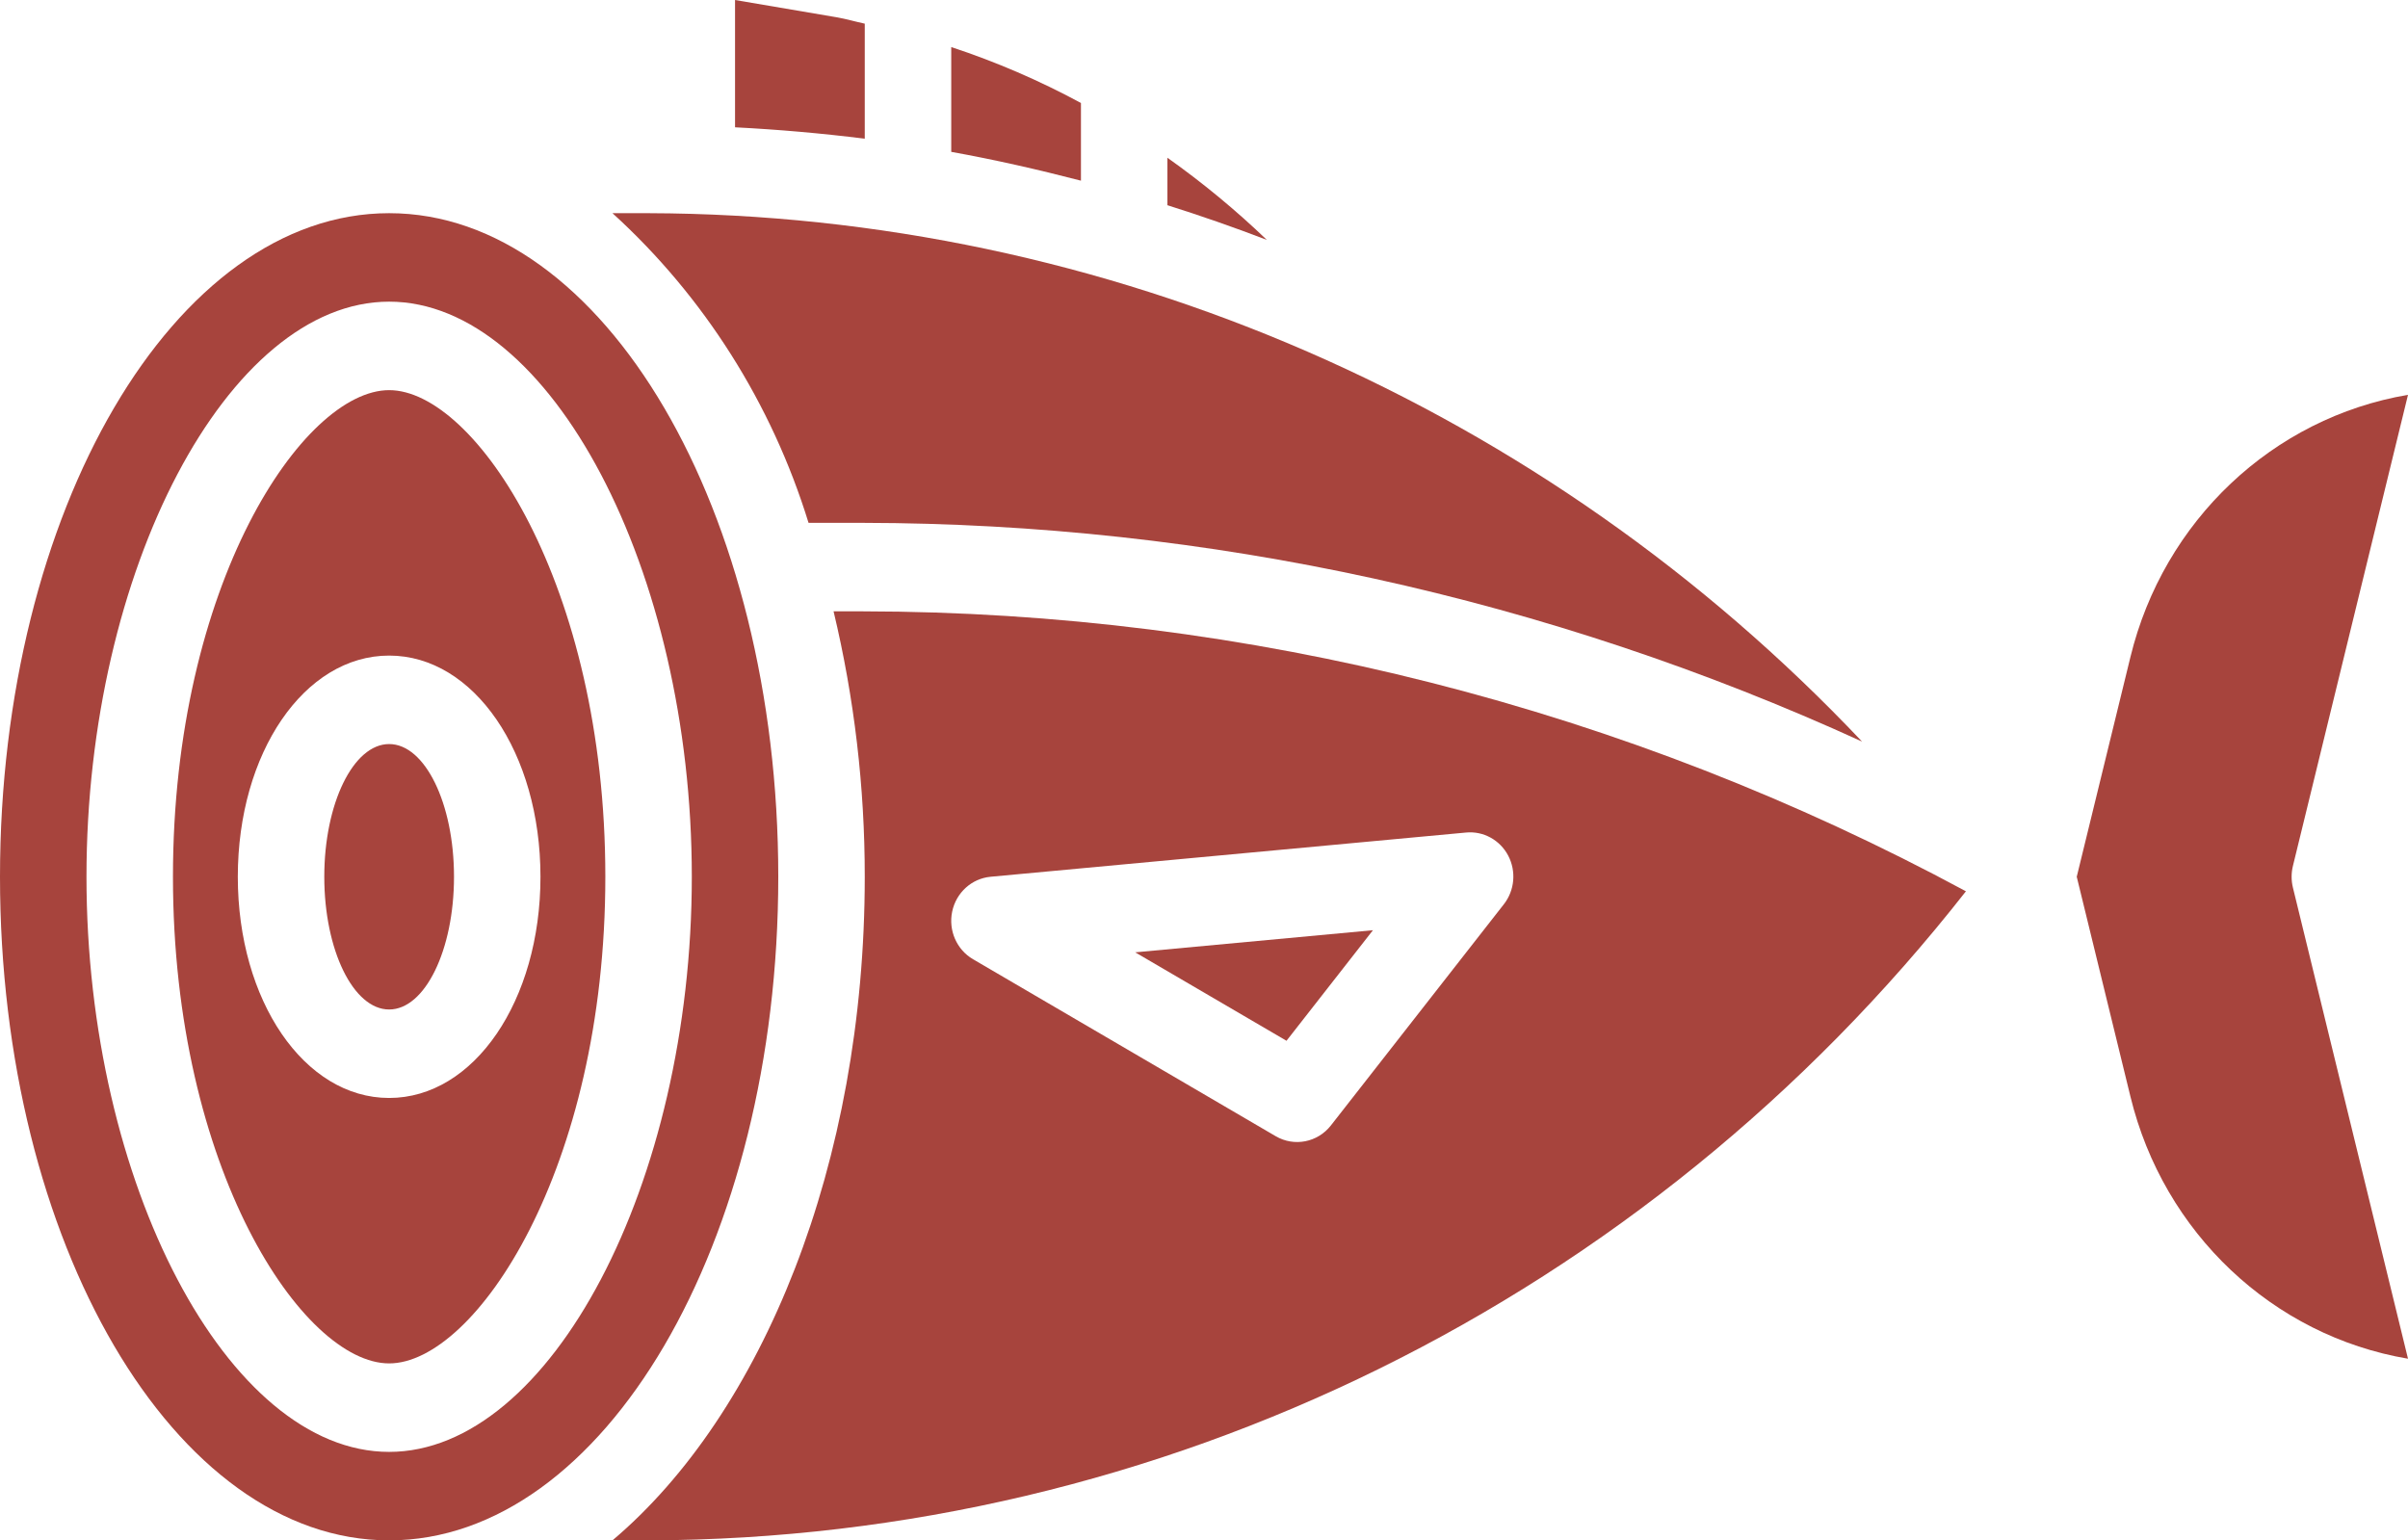 <svg width="161" height="103" viewBox="0 0 161 103" fill="none" xmlns="http://www.w3.org/2000/svg">
<path d="M55.942 1.156L49.145 0V8.513C52.052 8.661 54.943 8.915 57.818 9.273V1.582C57.191 1.449 56.575 1.265 55.942 1.156Z" fill="#A7443D"/>
<path d="M26.018 26.088C20.265 26.088 11.564 39.069 11.564 58.627C11.564 78.186 20.265 91.167 26.018 91.167C31.772 91.167 40.473 78.186 40.473 58.627C40.473 39.069 31.772 26.088 26.018 26.088ZM26.018 73.418C20.344 73.418 15.9 66.91 15.9 58.627C15.9 50.345 20.344 43.837 26.018 43.837C31.693 43.837 36.136 50.345 36.136 58.627C36.136 66.91 31.693 73.418 26.018 73.418Z" fill="#A7443D"/>
<path d="M30.355 58.627C30.355 53.727 28.414 49.753 26.018 49.753C23.623 49.753 21.682 53.727 21.682 58.627C21.682 63.528 23.623 67.502 26.018 67.502C28.414 67.502 30.355 63.528 30.355 58.627Z" fill="#A7443D"/>
<path d="M40.95 14.255C47.066 19.819 51.597 26.974 54.06 34.962H57.717C80.732 34.998 103.483 39.981 124.497 49.587C103.221 27.087 73.96 14.343 43.364 14.255H40.95Z" fill="#A7443D"/>
<path d="M63.6 3.147V10.154C66.519 10.679 69.407 11.339 72.273 12.081V6.886C69.493 5.383 66.591 4.132 63.6 3.147Z" fill="#A7443D"/>
<path d="M161 26.401C151.95 27.936 144.657 34.826 142.441 43.935L138.852 58.627L142.441 73.32C144.657 82.429 151.95 89.319 161 90.854L153.304 59.344C153.19 58.873 153.19 58.382 153.304 57.911L161 26.401Z" fill="#A7443D"/>
<path d="M78.054 13.722C80.292 14.428 82.508 15.201 84.703 16.042C82.622 14.046 80.399 12.21 78.054 10.549V13.722Z" fill="#A7443D"/>
<path d="M55.733 40.879C57.122 46.688 57.822 52.646 57.818 58.627C57.818 77.822 50.975 94.527 40.95 103H43.364C77.628 102.908 110.01 86.951 131.443 59.598C108.715 47.335 83.414 40.912 57.719 40.879H55.733ZM63.663 60.956C63.927 59.689 64.968 58.745 66.228 58.627L98.028 55.669C99.183 55.561 100.29 56.169 100.839 57.213C101.388 58.259 101.273 59.539 100.548 60.465L88.984 75.256C88.095 76.392 86.529 76.697 85.293 75.974L65.057 64.141C63.964 63.502 63.401 62.214 63.663 60.956Z" fill="#A7443D"/>
<path d="M26.018 14.255C11.671 14.255 0 34.16 0 58.627C0 83.094 11.671 103 26.018 103C40.365 103 52.036 83.094 52.036 58.627C52.036 34.16 40.365 14.255 26.018 14.255ZM26.018 97.084C15.238 97.084 5.782 79.112 5.782 58.627C5.782 38.143 15.238 20.171 26.018 20.171C36.798 20.171 46.255 38.143 46.255 58.627C46.255 79.112 36.798 97.084 26.018 97.084Z" fill="#A7443D"/>
<path d="M91.795 62.201L75.9 63.68L86.016 69.594L91.795 62.201Z" fill="#A7443D"/>
</svg>
